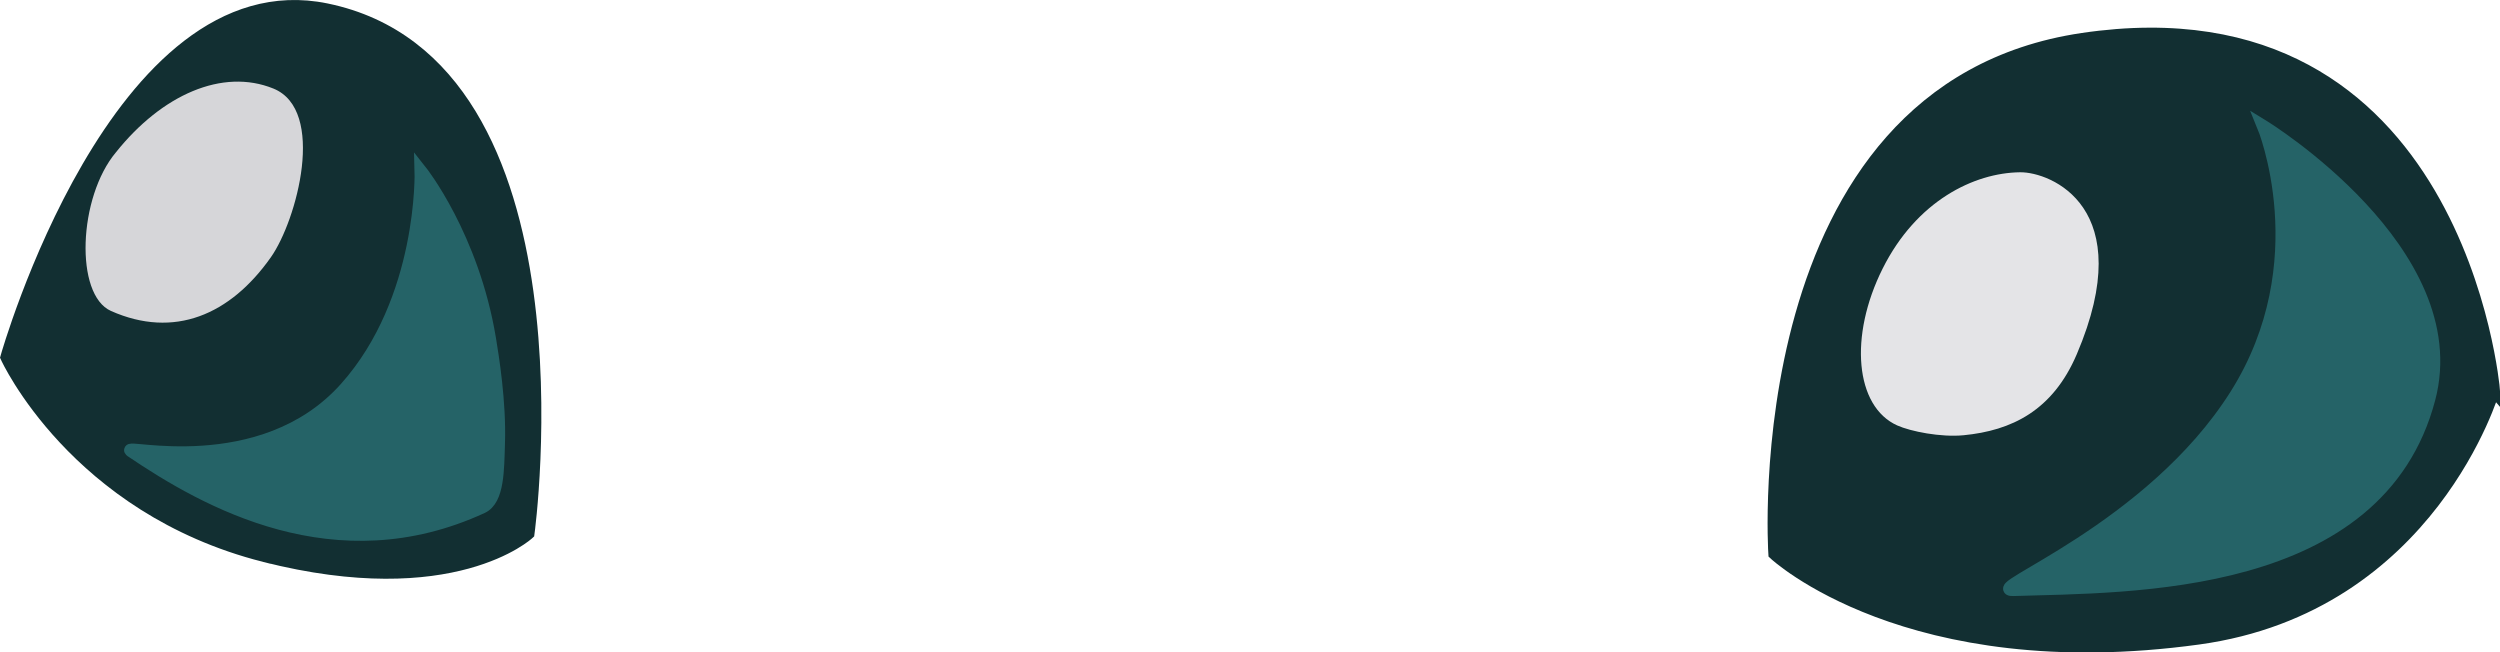 <svg version="1.1" xmlns="http://www.w3.org/2000/svg" xmlns:xlink="http://www.w3.org/1999/xlink" width="100.047" height="26.111" viewBox="0,0,100.047,26.111"><g transform="translate(-192.741,-178.439)"><g data-paper-data="{&quot;isPaintingLayer&quot;:true}" fill-rule="nonzero" stroke-linejoin="miter" stroke-miterlimit="10" stroke-dasharray="" stroke-dashoffset="0" style="mix-blend-mode: normal"><path d="M292.535,194.042c0,0 -2.511,8.659 -11.814,9.941c-11.643,1.604 -16.963,-3.385 -16.963,-3.385c0,0 -1.248,-18.575 12.316,-20.59c15.083,-2.241 16.462,14.035 16.462,14.035z" fill="#122f32" stroke="#122f32" stroke-width="0.5" stroke-linecap="round"/><path d="M273.581,185.333c1.217,-0.014 4.779,1.397 2.272,7.278c-0.965,2.264 -2.612,3.06 -4.534,3.246c-0.908,0.088 -2.118,-0.152 -2.656,-0.394c-1.678,-0.755 -1.938,-3.566 -0.58,-6.278c1.358,-2.712 3.658,-3.83 5.498,-3.852z" fill="#e4e4e7" stroke="none" stroke-width="0" stroke-linecap="butt"/><path d="M203.318,200.68c-7.576,-1.927 -10.311,-7.947 -10.311,-7.947c0,0 4.417,-15.634 12.792,-13.911c10.661,2.193 8.083,20.961 8.083,20.961c0,0 -3.017,2.817 -10.564,0.897z" fill="#122f32" stroke="#122f32" stroke-width="0.5" stroke-linecap="round"/><path d="M197.182,190.883c-1.456,-0.647 -1.313,-4.55 0.2,-6.35c1.839,-2.303 4.265,-3.377 6.3,-2.55c2.124,0.863 0.941,5.273 -0.1,6.75c-1.628,2.311 -3.874,3.272 -6.4,2.15z" fill="#d6d6d9" stroke="none" stroke-width="0" stroke-linecap="butt"/><path d="M283.313,183.486c0,0 8.187,5.018 6.641,10.903c-2.022,7.699 -11.974,7.505 -16.641,7.653c-1.294,0.041 5.508,-2.406 8.905,-7.797c3.348,-5.312 1.095,-10.759 1.095,-10.759z" fill="#256367" stroke="#256367" stroke-width="0.5" stroke-linecap="round"/><path d="M212.339,191.987c0.119,0.717 0.414,2.542 0.361,4.18c-0.034,1.047 -0.014,2.272 -0.666,2.573c-5.855,2.702 -11.024,-0.209 -14.052,-2.257c-0.452,-0.306 5.226,1.254 8.592,-2.516c3.161,-3.541 3.008,-8.684 3.008,-8.684c0,0 2.075,2.612 2.757,6.704z" fill="#256367" stroke="#256367" stroke-width="0.5" stroke-linecap="round"/></g></g></svg>